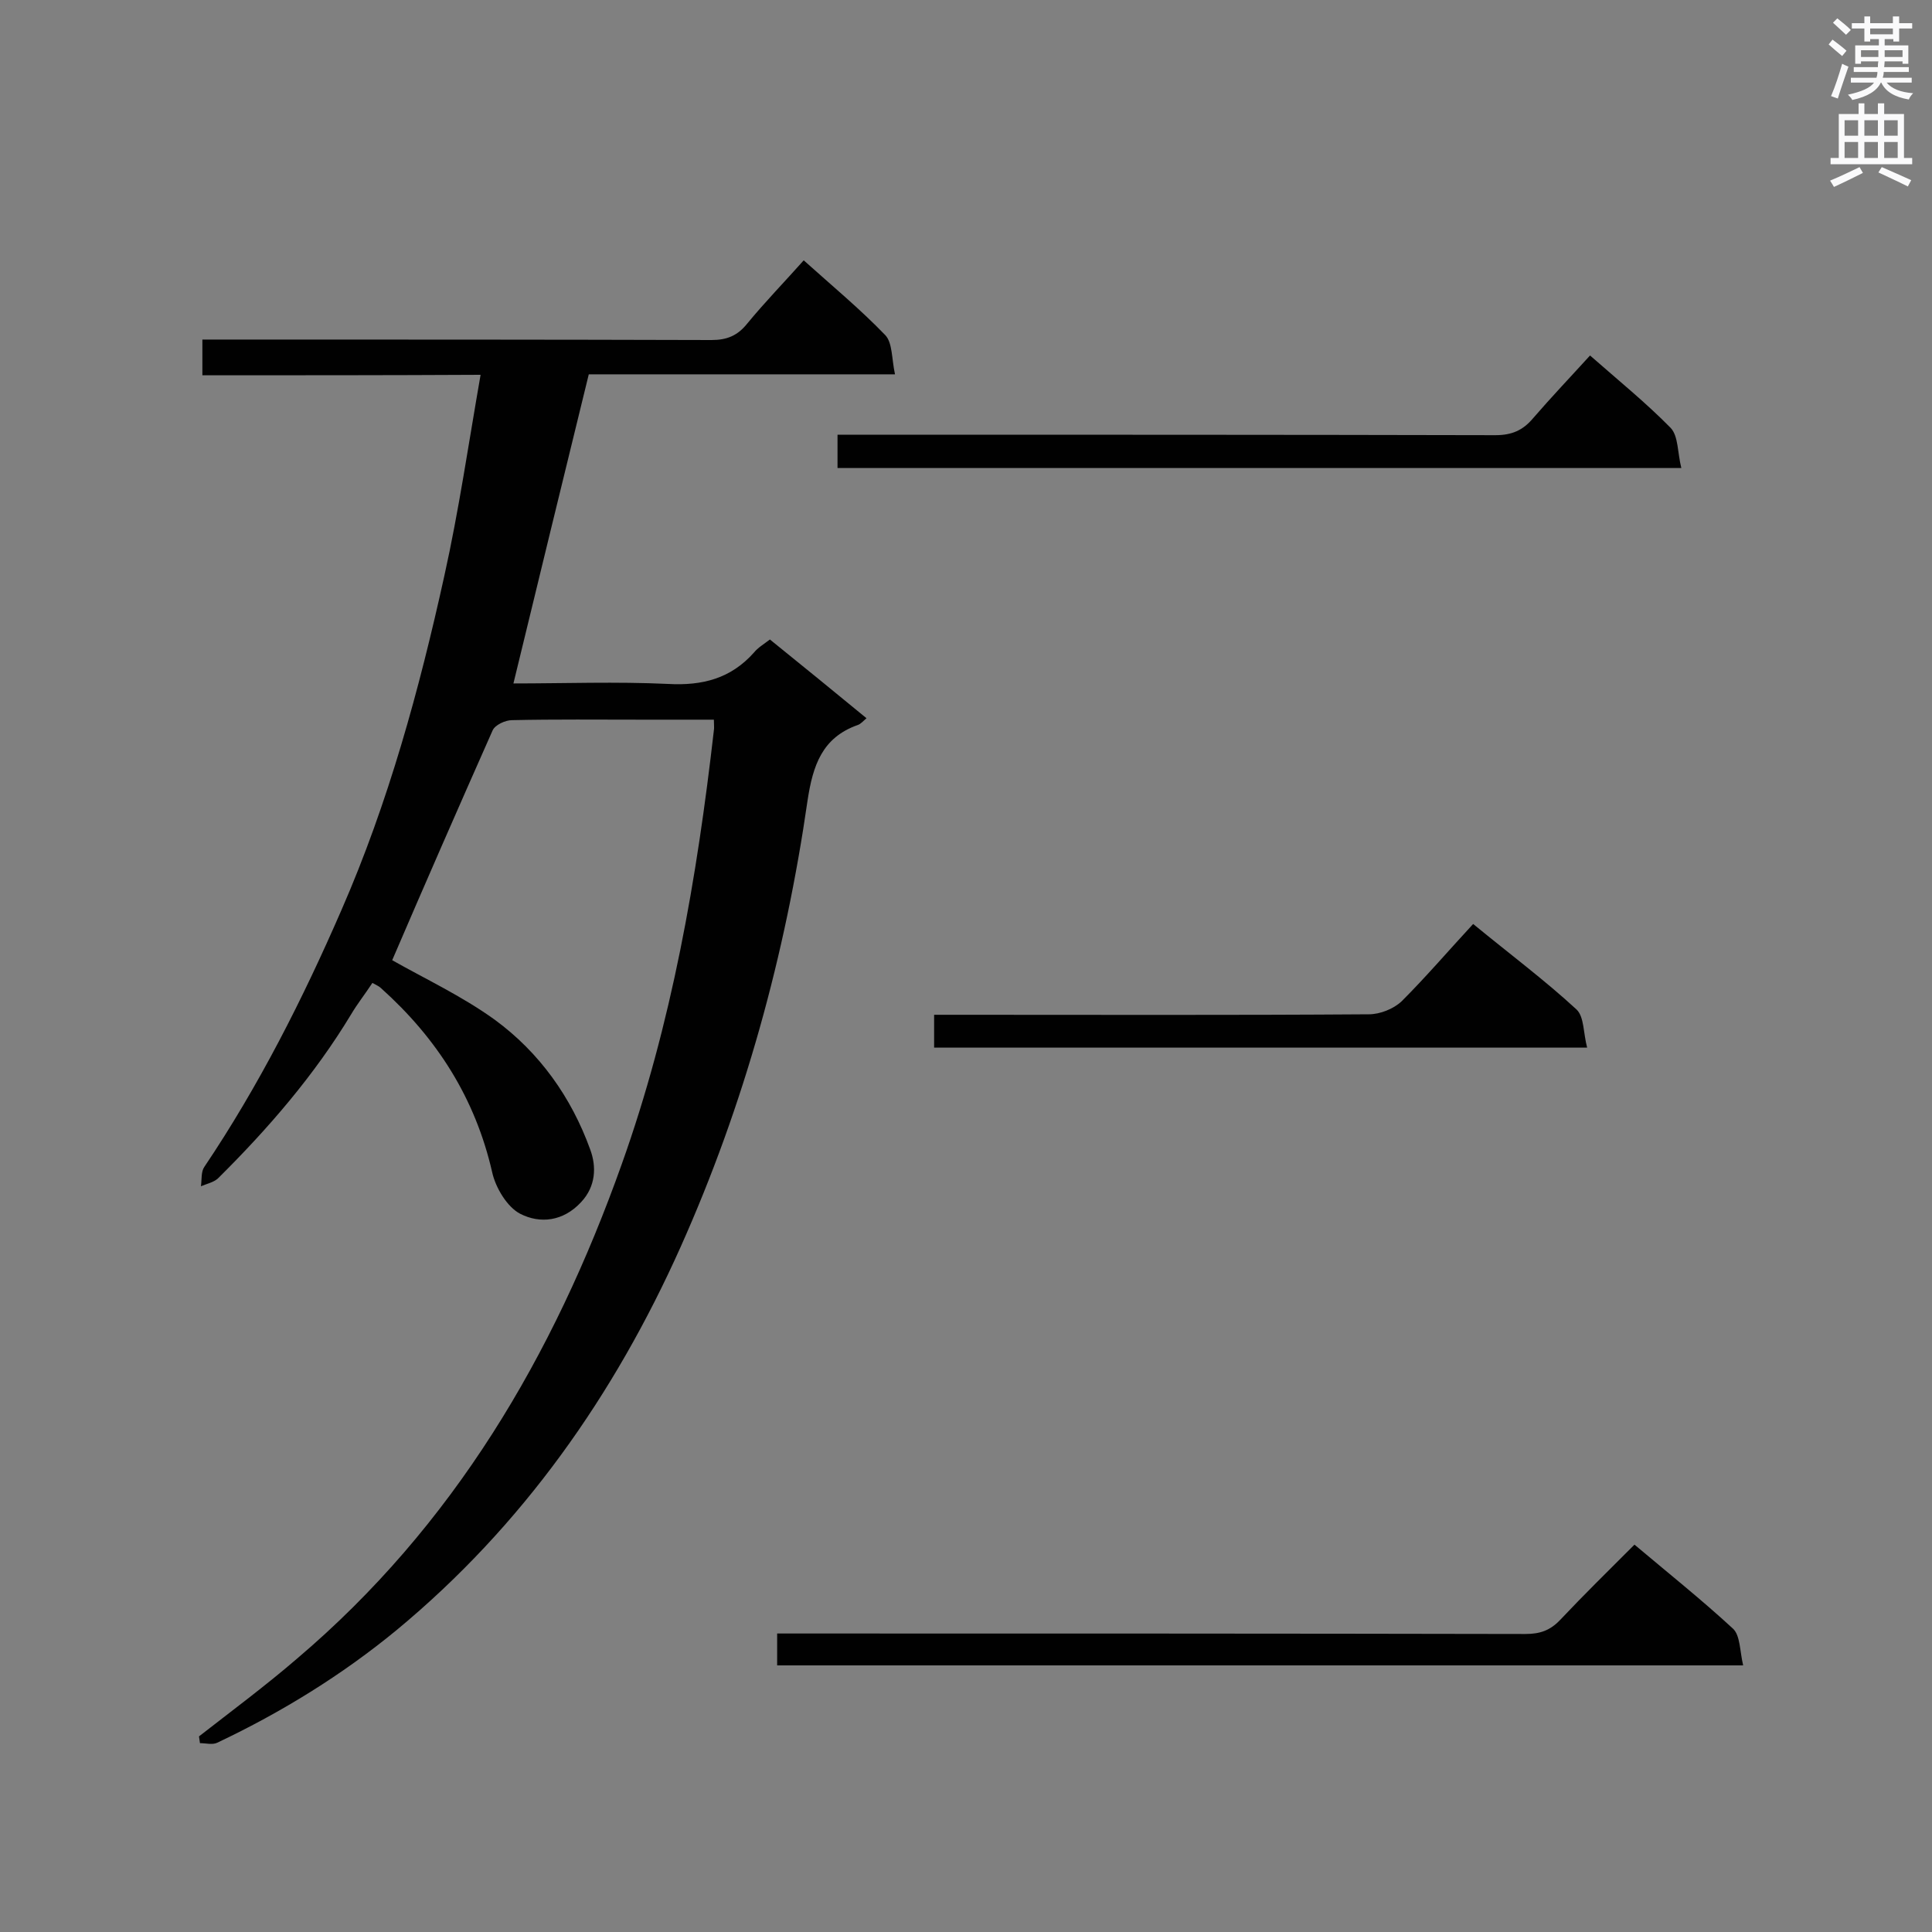 <svg enable-background="new 0 0 400 400" viewBox="0 0 400 400" xmlns="http://www.w3.org/2000/svg"><rect x="0" y="0" width="400" height="400" fill="#808080" stroke="none"/><g fill="#010101"><path d="m41.9 77.7c0-2.8 0-4.8 0-7.4h5.3c33.4 0 66.7 0 100.1.1 3.2 0 5.4-.9 7.4-3.4 3.7-4.5 7.7-8.6 11.7-13.1 5.9 5.3 11.7 10.1 16.9 15.5 1.5 1.6 1.3 4.9 2 8.1-21.9 0-42.9 0-63.4 0-5.3 21.6-10.4 42.6-15.6 64 10.6 0 21.3-.4 32 .1 7.1.4 13-1.1 17.8-6.5.8-1 2-1.7 3.3-2.7 6.7 5.4 13.3 10.8 20 16.3-.7.6-1.2 1.2-1.8 1.4-7.4 2.6-9.3 8.4-10.4 15.6-4.6 32-13.1 63-26.3 92.5-13.7 30.6-32.7 57.7-58.8 79.3-11.3 9.3-23.8 17-37.1 23.3-1 .5-2.4.1-3.6.1-.1-.5-.1-.9-.2-1.4 6.8-5.3 13.8-10.5 20.3-16.1 32.4-27.5 53.1-62.7 67.2-102.3 10.4-29.1 15.6-59.3 19.1-89.9.1-.5 0-1.1 0-2.2-5 0-9.9 0-14.8 0-9 0-18-.1-27 .1-1.4 0-3.5 1-4 2.1-7.1 16-14.1 32-20.8 47.6 6.7 3.8 14.4 7.4 21.2 12.3 9.3 6.8 15.9 16.1 19.8 26.9 1.3 3.5 1.2 7.6-1.9 10.9-3.7 4-8.5 4.5-12.6 2.4-2.7-1.4-5.1-5.4-5.8-8.6-3.5-15.3-11.4-27.7-23-38.1-.4-.4-.9-.6-1.8-1.1-1.5 2.3-3.1 4.3-4.4 6.5-7.6 12.6-17.2 23.7-27.6 34-.9.8-2.3 1.1-3.5 1.6.2-1.4 0-3 .7-4 11.3-16.8 20.4-34.8 28.4-53.2 9.7-22.2 16.1-45.6 21.3-69.2 3-13.5 5-27.3 7.5-41.6-19.6.1-38.4.1-57.6.1z"/><path d="m160.9 344.8c0-2.2 0-4.2 0-6.6h5.3c49.9 0 99.7 0 149.6.1 3 0 5.1-.7 7.2-2.9 4.9-5.2 10.1-10.3 15.4-15.6 7 5.9 13.9 11.4 20.4 17.4 1.5 1.4 1.4 4.6 2.1 7.6-67.1 0-133.3 0-200 0z"/><path d="m173.4 96.9c0-2.4 0-4.4 0-6.9h5.2c43.7 0 87.3 0 131 .1 3.4 0 5.7-1 7.8-3.5 3.8-4.4 7.8-8.6 11.8-13 5.8 5.1 11.6 9.8 16.7 15 1.6 1.7 1.4 5.1 2.2 8.3-58.7 0-116.5 0-174.7 0z"/><path d="m305 191.3c7.8 6.4 14.9 11.7 21.4 17.7 1.6 1.5 1.4 4.9 2.2 7.9-45.6 0-90.3 0-135.2 0 0-2.1 0-4.2 0-6.8h5.2c28.3 0 56.5.1 84.8-.1 2.3 0 5.1-1.1 6.8-2.7 5.1-5.1 9.8-10.6 14.8-16z"/></g><path d="m378.6 9.2.8-1c.9.7 1.9 1.4 2.9 2.3l-.9 1.1c-1.1-.9-2-1.7-2.8-2.4zm.5 10.7c.9-2.1 1.6-4.3 2.3-6.7.4.2.8.4 1.3.6-.7 2.1-1.5 4.3-2.2 6.6zm.4-15.2.9-.9c1 .8 2 1.6 2.8 2.4l-1 1c-1-.9-1.9-1.8-2.7-2.5zm12.5-1.3h1.2v1.4h2.7v1.1h-2.7v2.7h-1.2v-.5h-1.8v1.3h4.9v3.8h-1.2v-.5h-3.7c0 .4-.1.9-.1 1.2h5.1v1h-5.2c0 .5-.1.9-.2 1.2h6v1h-5.2c1.1 1.3 2.9 2 5.5 2.2-.4.4-.7.8-.9 1.3-2.9-.5-4.8-1.6-5.7-3.5h-.1c-.8 1.7-2.7 2.9-5.9 3.6-.2-.4-.6-.8-.9-1.1 2.8-.6 4.6-1.4 5.4-2.5h-4.8v-1h5.3c.1-.3.2-.7.2-1.2h-4.9v-1h5c0-.4 0-.8.1-1.2h-3.6v.5h-1.2v-3.8h4.9v-1.3h-1.8v.5h-1.2v-2.7h-2.6v-1.1h2.6v-1.4h1.2v1.4h4.7v-1.4zm-6.7 8.4h3.6c0-.4 0-.9 0-1.4h-3.6zm1.9-4.7h4.7v-1.2h-4.7zm6.7 3.3h-3.7v1.4h3.7z" fill="#fafafb"/><path d="m384.7 21.4h1.3v2.2h2.8v-2.2h1.3v2.2h4.1v9.1h1.7v1.3h-16.9v-1.3h1.7v-9.1h4.1v-2.2zm.3 13.2.7 1.2c-1.8.9-3.8 1.9-6 2.9-.2-.4-.5-.8-.8-1.3 2.4-1 4.4-2 6.1-2.8zm-3.1-6.5h2.8v-3.2h-2.8zm0 4.6h2.8v-3.3h-2.8zm4.1-4.6h2.8v-3.2h-2.8zm0 4.6h2.8v-3.3h-2.8zm3.6 1.9c2.1.9 4.1 1.8 6.1 2.7l-.7 1.3c-2.2-1.1-4.2-2-6.1-2.9zm3.3-9.7h-2.8v3.2h2.8zm-2.8 7.8h2.8v-3.3h-2.8z" fill="#fafafb"/></svg>